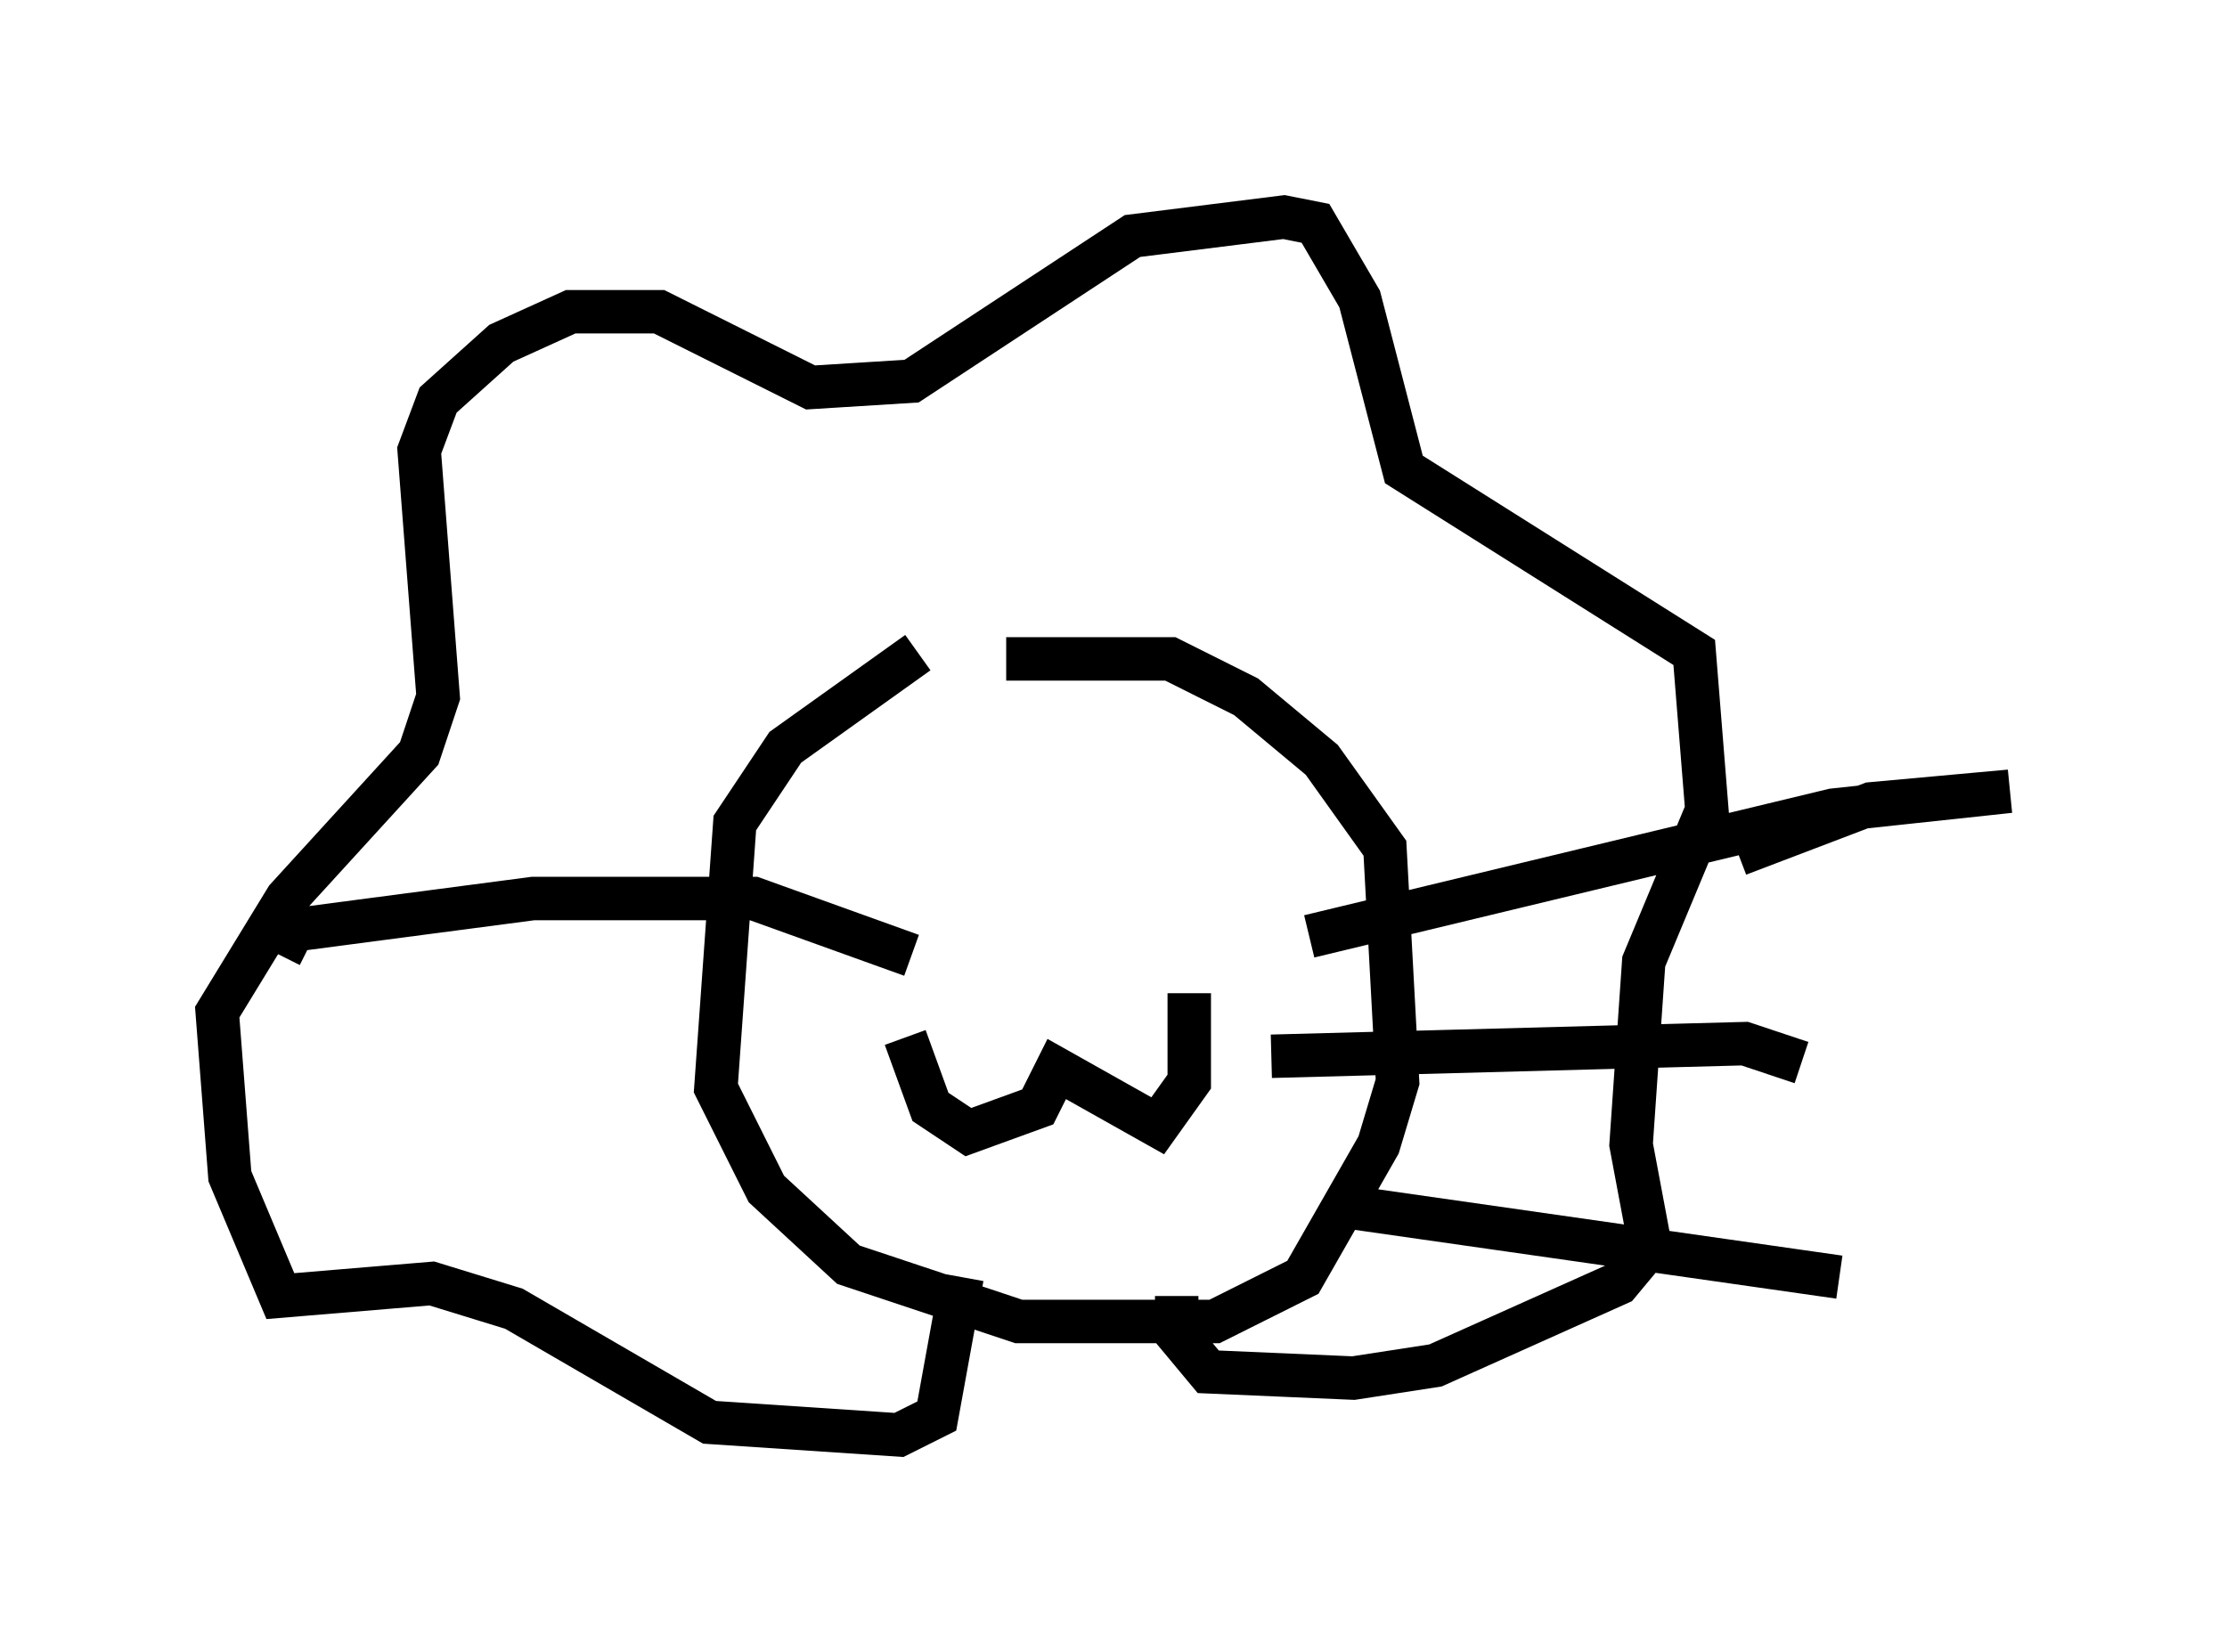 <?xml version="1.0" encoding="utf-8" ?>
<svg baseProfile="full" height="38.033" version="1.1" width="51.251" xmlns="http://www.w3.org/2000/svg" xmlns:ev="http://www.w3.org/2001/xml-events" xmlns:xlink="http://www.w3.org/1999/xlink"><defs /><rect fill="white" height="38.033" width="51.251" x="0" y="0" /><path d="M24.754, 14.732 m-3.631, 0.291 l-3.05, 2.179 -1.162, 1.743 l-0.436, 6.101 1.162, 2.324 l1.888, 1.743 3.922, 1.307 l4.503, 0.0 2.034, -1.017 l1.743, -3.05 0.436, -1.453 l-0.291, -5.374 -1.453, -2.034 l-1.743, -1.453 -1.743, -0.872 l-3.777, 0.0 m-1.743, 4.648 l0.0, 0.0 m0.291, 0.436 l0.0, 0.0 m-0.872, 3.631 l0.581, 1.598 0.872, 0.581 l1.598, -0.581 0.436, -0.872 l2.324, 1.307 0.726, -1.017 l0.0, -2.034 m-0.436, -3.486 l0.0, 0.0 m-4.648, 0.726 l0.0, 0.0 m-0.145, 9.296 l-0.581, 3.196 -0.872, 0.436 l-4.358, -0.291 -4.503, -2.615 l-1.888, -0.581 -3.486, 0.291 l-1.162, -2.76 -0.291, -3.777 l1.598, -2.615 3.05, -3.341 l0.436, -1.307 -0.436, -5.665 l0.436, -1.162 1.453, -1.307 l1.598, -0.726 2.034, 0.0 l3.486, 1.743 2.324, -0.145 l5.084, -3.341 3.486, -0.436 l0.726, 0.145 1.017, 1.743 l1.017, 3.922 6.682, 4.212 l0.291, 3.631 -1.453, 3.486 l-0.291, 4.212 0.436, 2.324 l-0.726, 0.872 -4.212, 1.888 l-1.888, 0.291 -3.341, -0.145 l-0.726, -0.872 0.0, -0.872 m3.05, -8.279 l12.056, -2.905 4.067, -0.436 l-3.196, 0.291 -3.05, 1.162 m-10.749, 4.648 l10.894, -0.291 1.307, 0.436 m-10.313, 3.341 l11.184, 1.598 m-21.352, -7.408 l-3.631, -1.307 -5.084, 0.0 l-5.52, 0.726 -0.291, 0.581 m8.57, 2.615 " fill="none" stroke="black" stroke-width="1" /></svg>